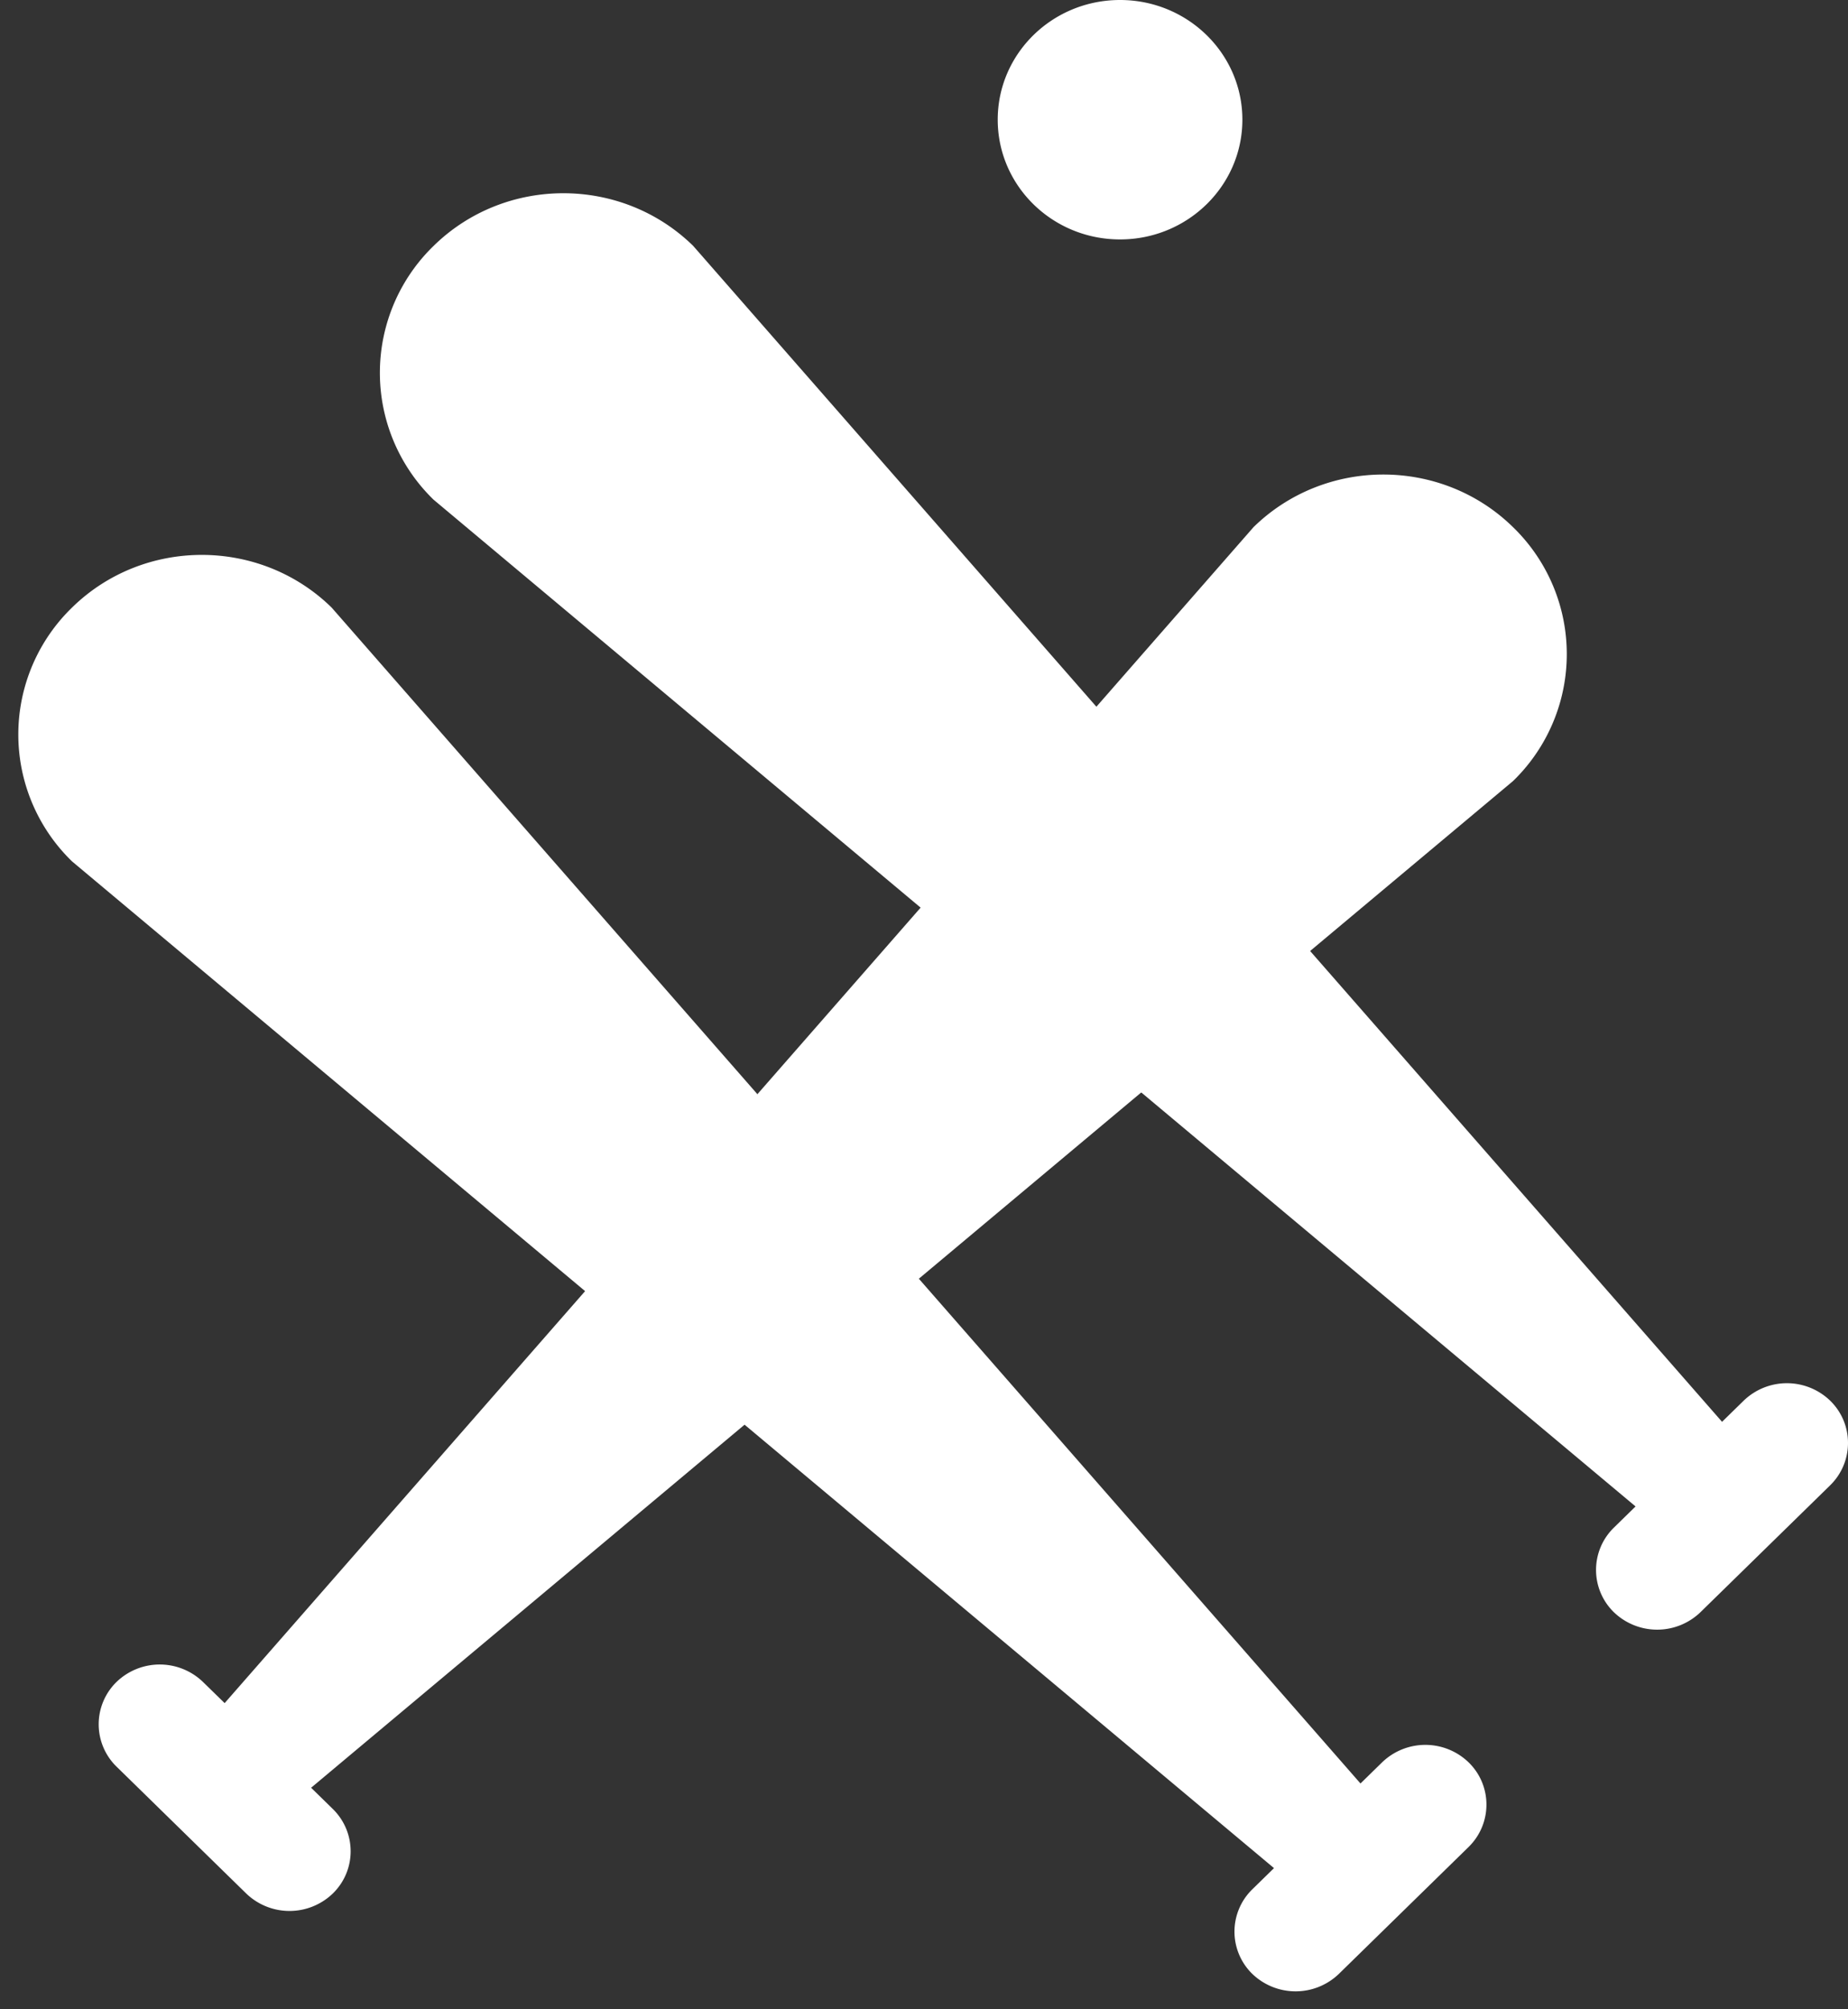 <svg xmlns="http://www.w3.org/2000/svg" width="46" height="50" viewBox="0 0 46 50">
    <rect x="0" y="0" width="46" height="50" fill="#333333" stroke="none"/>
    <g fill="#fff" fill-rule="nonzero">
        <path d="M36.556 43.855a1.55 1.55 0 0 0-2.153 0l-.538.526L8.254 15.118c-1.784-1.746-4.678-1.746-6.46 0a4.398 4.398 0 0 0 0 6.318l29.918 25.051-.539.527a1.469 1.469 0 0 0 0 2.106 1.554 1.554 0 0 0 2.153 0l3.23-3.159c.592-.58.592-1.53 0-2.106zM45.556 34.855a1.55 1.55 0 0 0-2.153 0l-.538.526L17.254 6.118c-1.784-1.746-4.678-1.746-6.46 0a4.398 4.398 0 0 0 0 6.318l29.918 25.051-.539.527a1.469 1.469 0 0 0 0 2.106 1.554 1.554 0 0 0 2.153 0l3.23-3.159c.592-.58.592-1.53 0-2.106z"/>
        <path d="M2.9 41.855a1.55 1.55 0 0 1 2.153 0l.539.526 25.61-29.263c1.785-1.746 4.678-1.746 6.46 0a4.398 4.398 0 0 1 0 6.318L7.744 44.487l.539.527c.592.579.595 1.526 0 2.106a1.554 1.554 0 0 1-2.153 0L2.9 43.961a1.472 1.472 0 0 1 0-2.106zM27.88 0c-1.683 0-3.045 1.333-3.045 2.978 0 1.646 1.362 2.98 3.045 2.98 1.68 0 3.045-1.334 3.045-2.98C30.925 1.333 29.561 0 27.88 0z"/>
    </g>
</svg>
